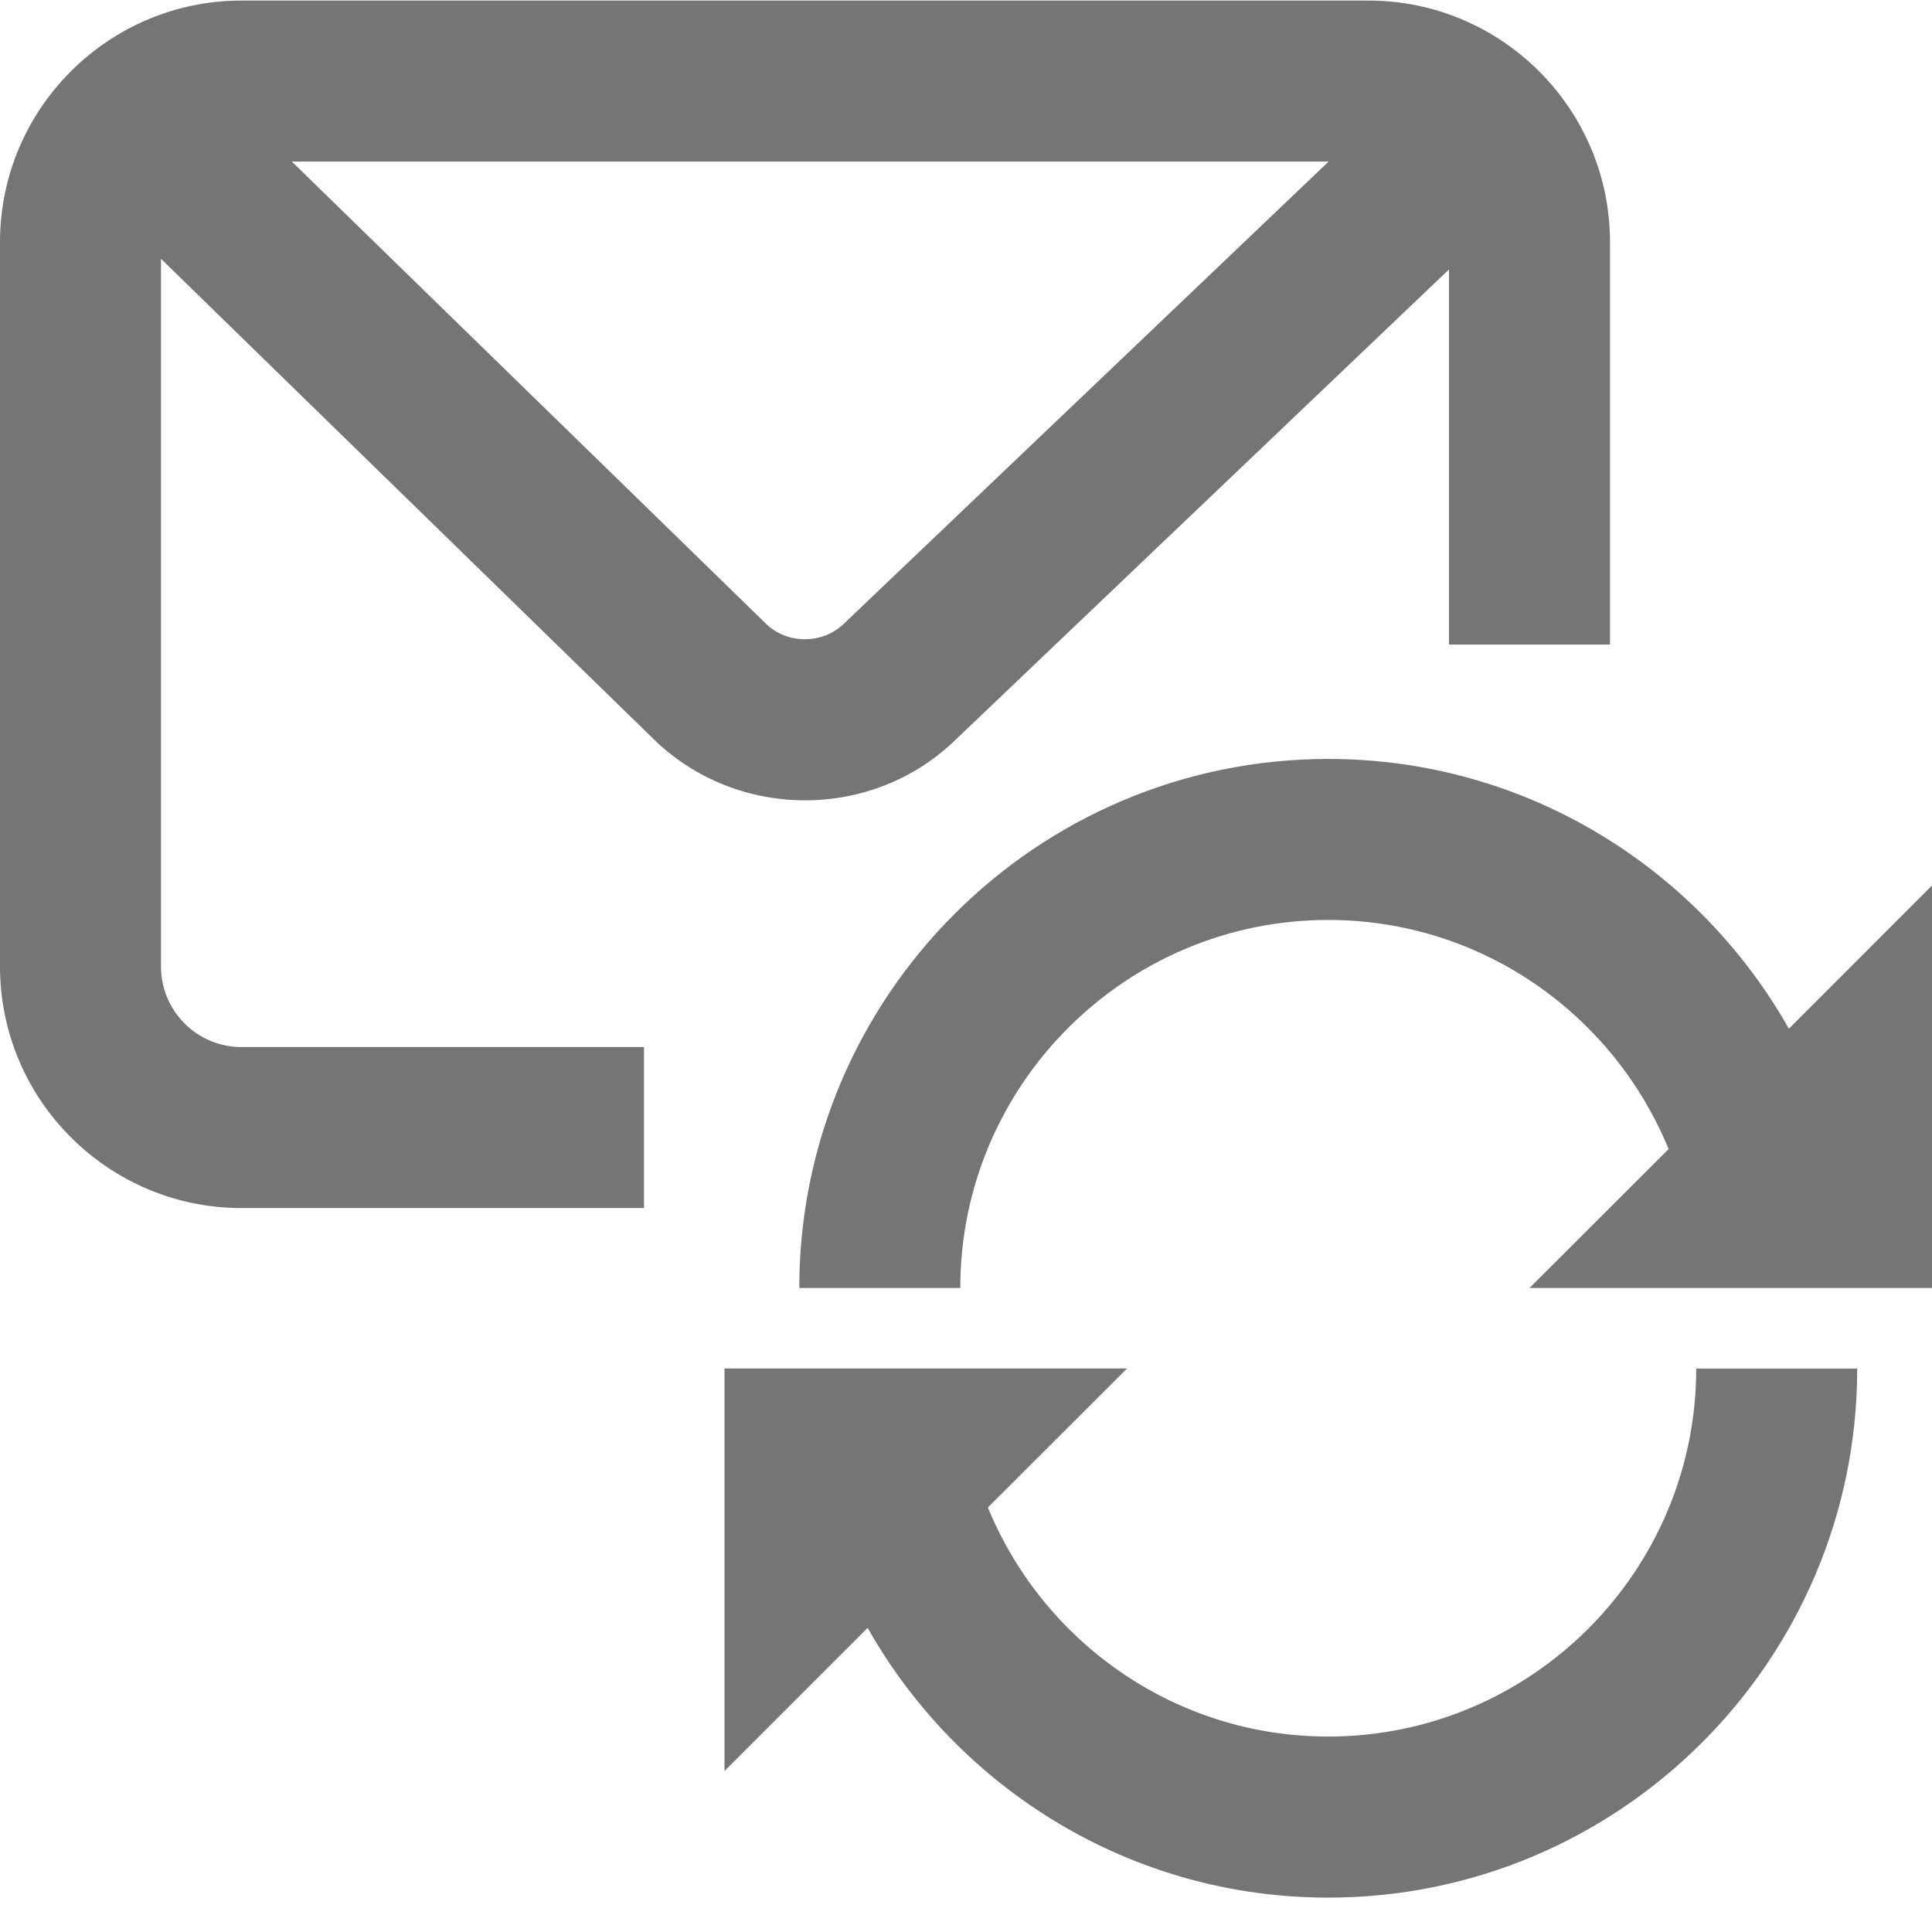 <?xml version="1.0" encoding="utf-8"?>
<!-- Generator: Adobe Illustrator 16.0.0, SVG Export Plug-In . SVG Version: 6.00 Build 0)  -->
<!DOCTYPE svg PUBLIC "-//W3C//DTD SVG 1.1//EN" "http://www.w3.org/Graphics/SVG/1.1/DTD/svg11.dtd">
<svg version="1.1" id="icons" xmlns="http://www.w3.org/2000/svg" xmlns:xlink="http://www.w3.org/1999/xlink" x="0px" y="0px"
	 width="24px" height="24px" viewBox="0 0 24 24" enable-background="new 0 0 24 24" xml:space="preserve">
<g>
	<path fill="#757575" d="M8.117,9.179c0.52,0.509,1.202,0.763,1.885,0.763c0.678,0,1.355-0.252,1.87-0.754L18,3.347v4.66h2v-5
		c0-1.654-1.346-3-3-3H3c-1.654,0-3,1.346-3,3v9c0,1.654,1.346,3,3,3h5v-2H3c-0.552,0-1-0.448-1-1V3.215L8.117,9.179z M10.483,7.748
		c-0.263,0.256-0.705,0.258-0.968,0l-5.89-5.741h12.88L10.483,7.748z"/>
	<path fill="#757575" d="M16.5,9.428c-3.623,0-6.571,2.949-6.571,6.572h2c0-2.521,2.051-4.572,4.571-4.572
		c1.909,0,3.544,1.179,4.228,2.846L19,16h2.071h2H24v-5l-1.778,1.779C21.093,10.781,18.953,9.428,16.5,9.428z"/>
	<path fill="#757575" d="M16.5,21.572c-1.909,0-3.544-1.179-4.228-2.845L14,17h-2.071h-2H9v5l1.778-1.778
		c1.129,1.997,3.269,3.351,5.722,3.351c3.623,0,6.571-2.948,6.571-6.572h-2C21.071,19.521,19.021,21.572,16.5,21.572z"/>
</g>
</svg>
